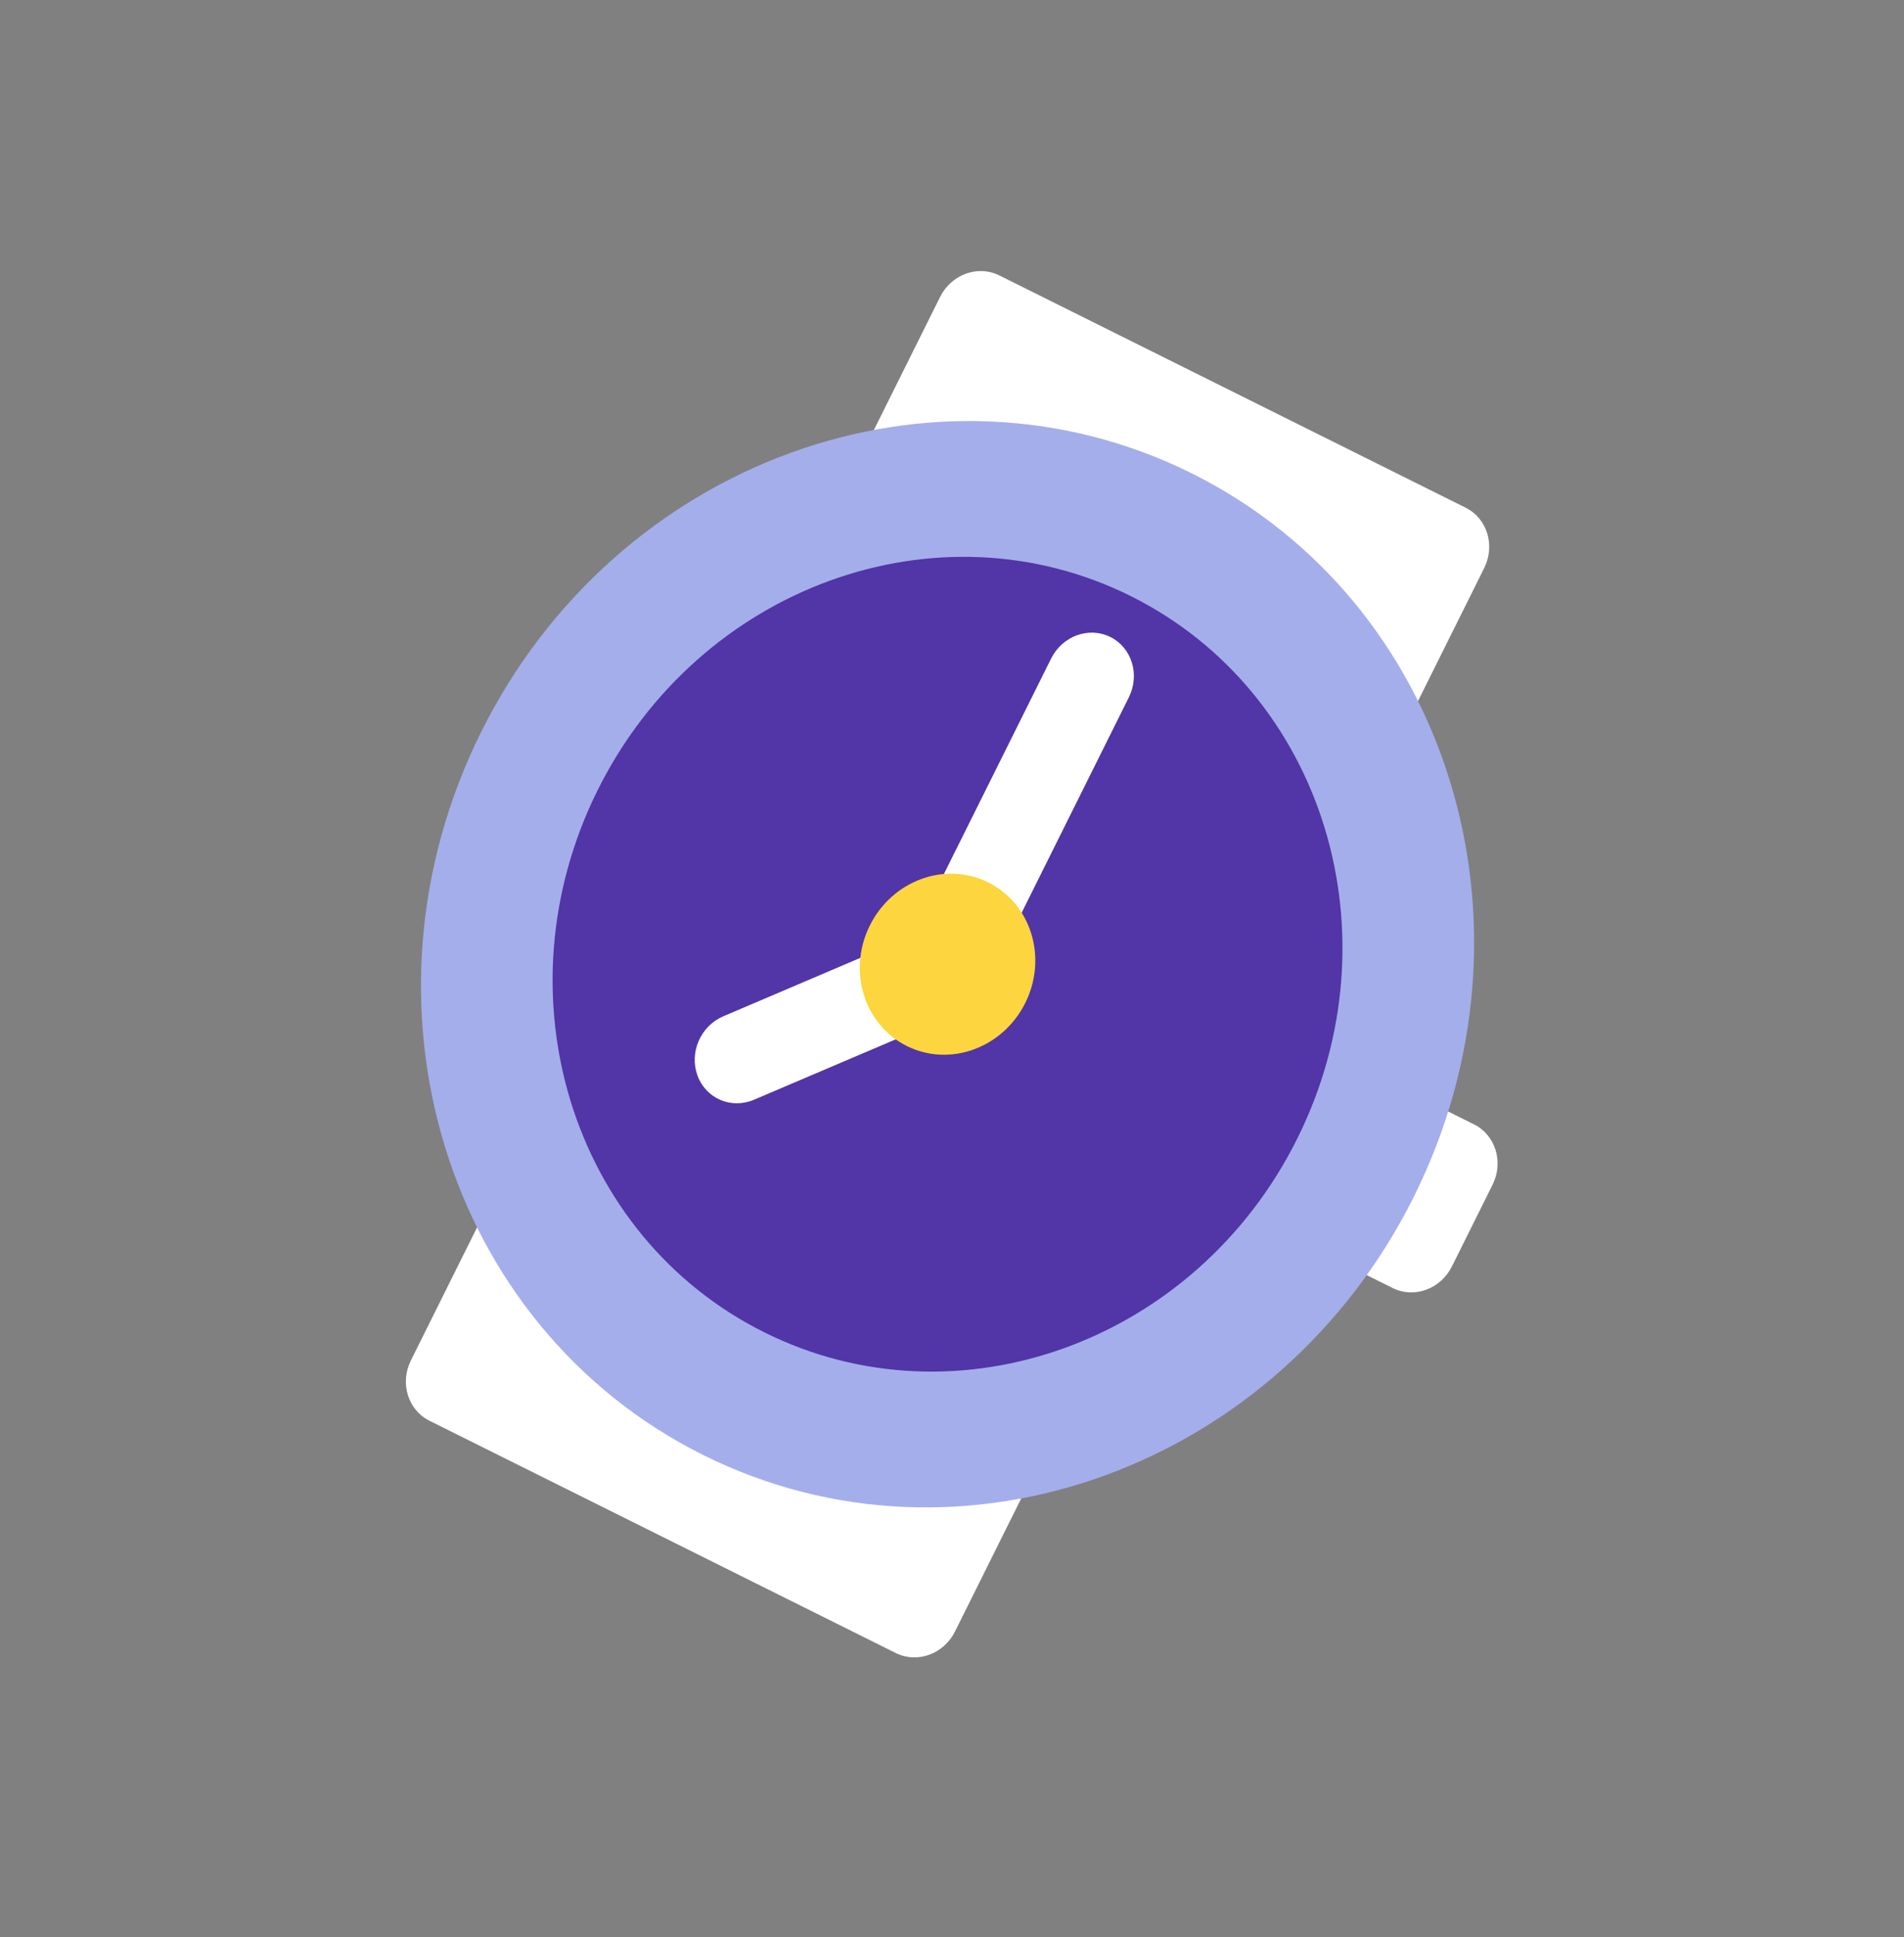 <svg width="118" height="120" viewBox="0 0 118 120" fill="none" xmlns="http://www.w3.org/2000/svg">
<rect x="0" y="0" width="118" height="120" fill="#808080" stroke="none"/>
<g clip-path="url(#clip0_547_13241)">
<path d="M58.262 18.394C58.959 16.995 60.602 16.397 61.932 17.06L90.837 31.45C92.167 32.113 92.68 33.784 91.984 35.183L86.62 45.957C83.662 40.003 78.892 34.989 72.6 31.856C66.308 28.723 59.432 27.939 52.898 29.167L58.262 18.394Z" fill="white"/>
<path d="M44.848 87.597C51.141 90.73 58.016 91.513 64.55 90.285L59.186 101.059C58.489 102.458 56.846 103.055 55.516 102.393L26.612 88.002C25.281 87.34 24.768 85.669 25.464 84.269L30.828 73.496C33.786 79.45 38.556 84.464 44.848 87.597Z" fill="white"/>
<path d="M87.743 67.85C86.412 67.188 84.769 67.786 84.073 69.185L81.55 74.252C80.853 75.651 81.367 77.323 82.697 77.985L86.31 79.784C87.64 80.446 89.283 79.849 89.98 78.45L92.503 73.382C93.2 71.983 92.686 70.312 91.356 69.649L87.743 67.85Z" fill="white"/>
<path d="M87.628 74.117C79.268 90.909 59.55 98.078 43.587 90.13C27.623 82.183 21.46 62.127 29.82 45.336C38.18 28.544 57.898 21.375 73.861 29.322C89.825 37.27 95.989 57.325 87.628 74.117Z" fill="#A4AEEB"/>
<path d="M80.402 70.519C74.132 83.113 59.343 88.49 47.371 82.529C35.398 76.569 30.775 61.527 37.045 48.933C43.316 36.34 58.104 30.963 70.077 36.923C82.049 42.884 86.672 57.926 80.402 70.519Z" fill="#5235A6"/>
<path d="M68.814 39.457C67.484 38.795 65.841 39.392 65.144 40.791L57.575 55.993C57.31 56.527 57.22 57.101 57.285 57.643L44.824 62.953C43.417 63.552 42.702 65.195 43.227 66.623C43.752 68.05 45.318 68.721 46.725 68.122L59.462 62.695C60.669 62.181 61.367 60.898 61.209 59.643C61.699 59.368 62.119 58.942 62.393 58.392L69.962 43.19C70.658 41.791 70.145 40.119 68.814 39.457Z" fill="white"/>
<path d="M63.542 62.125C62.148 64.923 58.862 66.118 56.201 64.794C53.541 63.469 52.513 60.127 53.907 57.328C55.3 54.529 58.587 53.334 61.247 54.659C63.908 55.984 64.935 59.326 63.542 62.125Z" fill="#FCD53F"/>
</g>
<defs>
<clipPath id="clip0_547_13241">
<rect width="86.103" height="90.57" fill="white" transform="translate(40.367) rotate(26.467)"/>
</clipPath>
</defs>
</svg>
